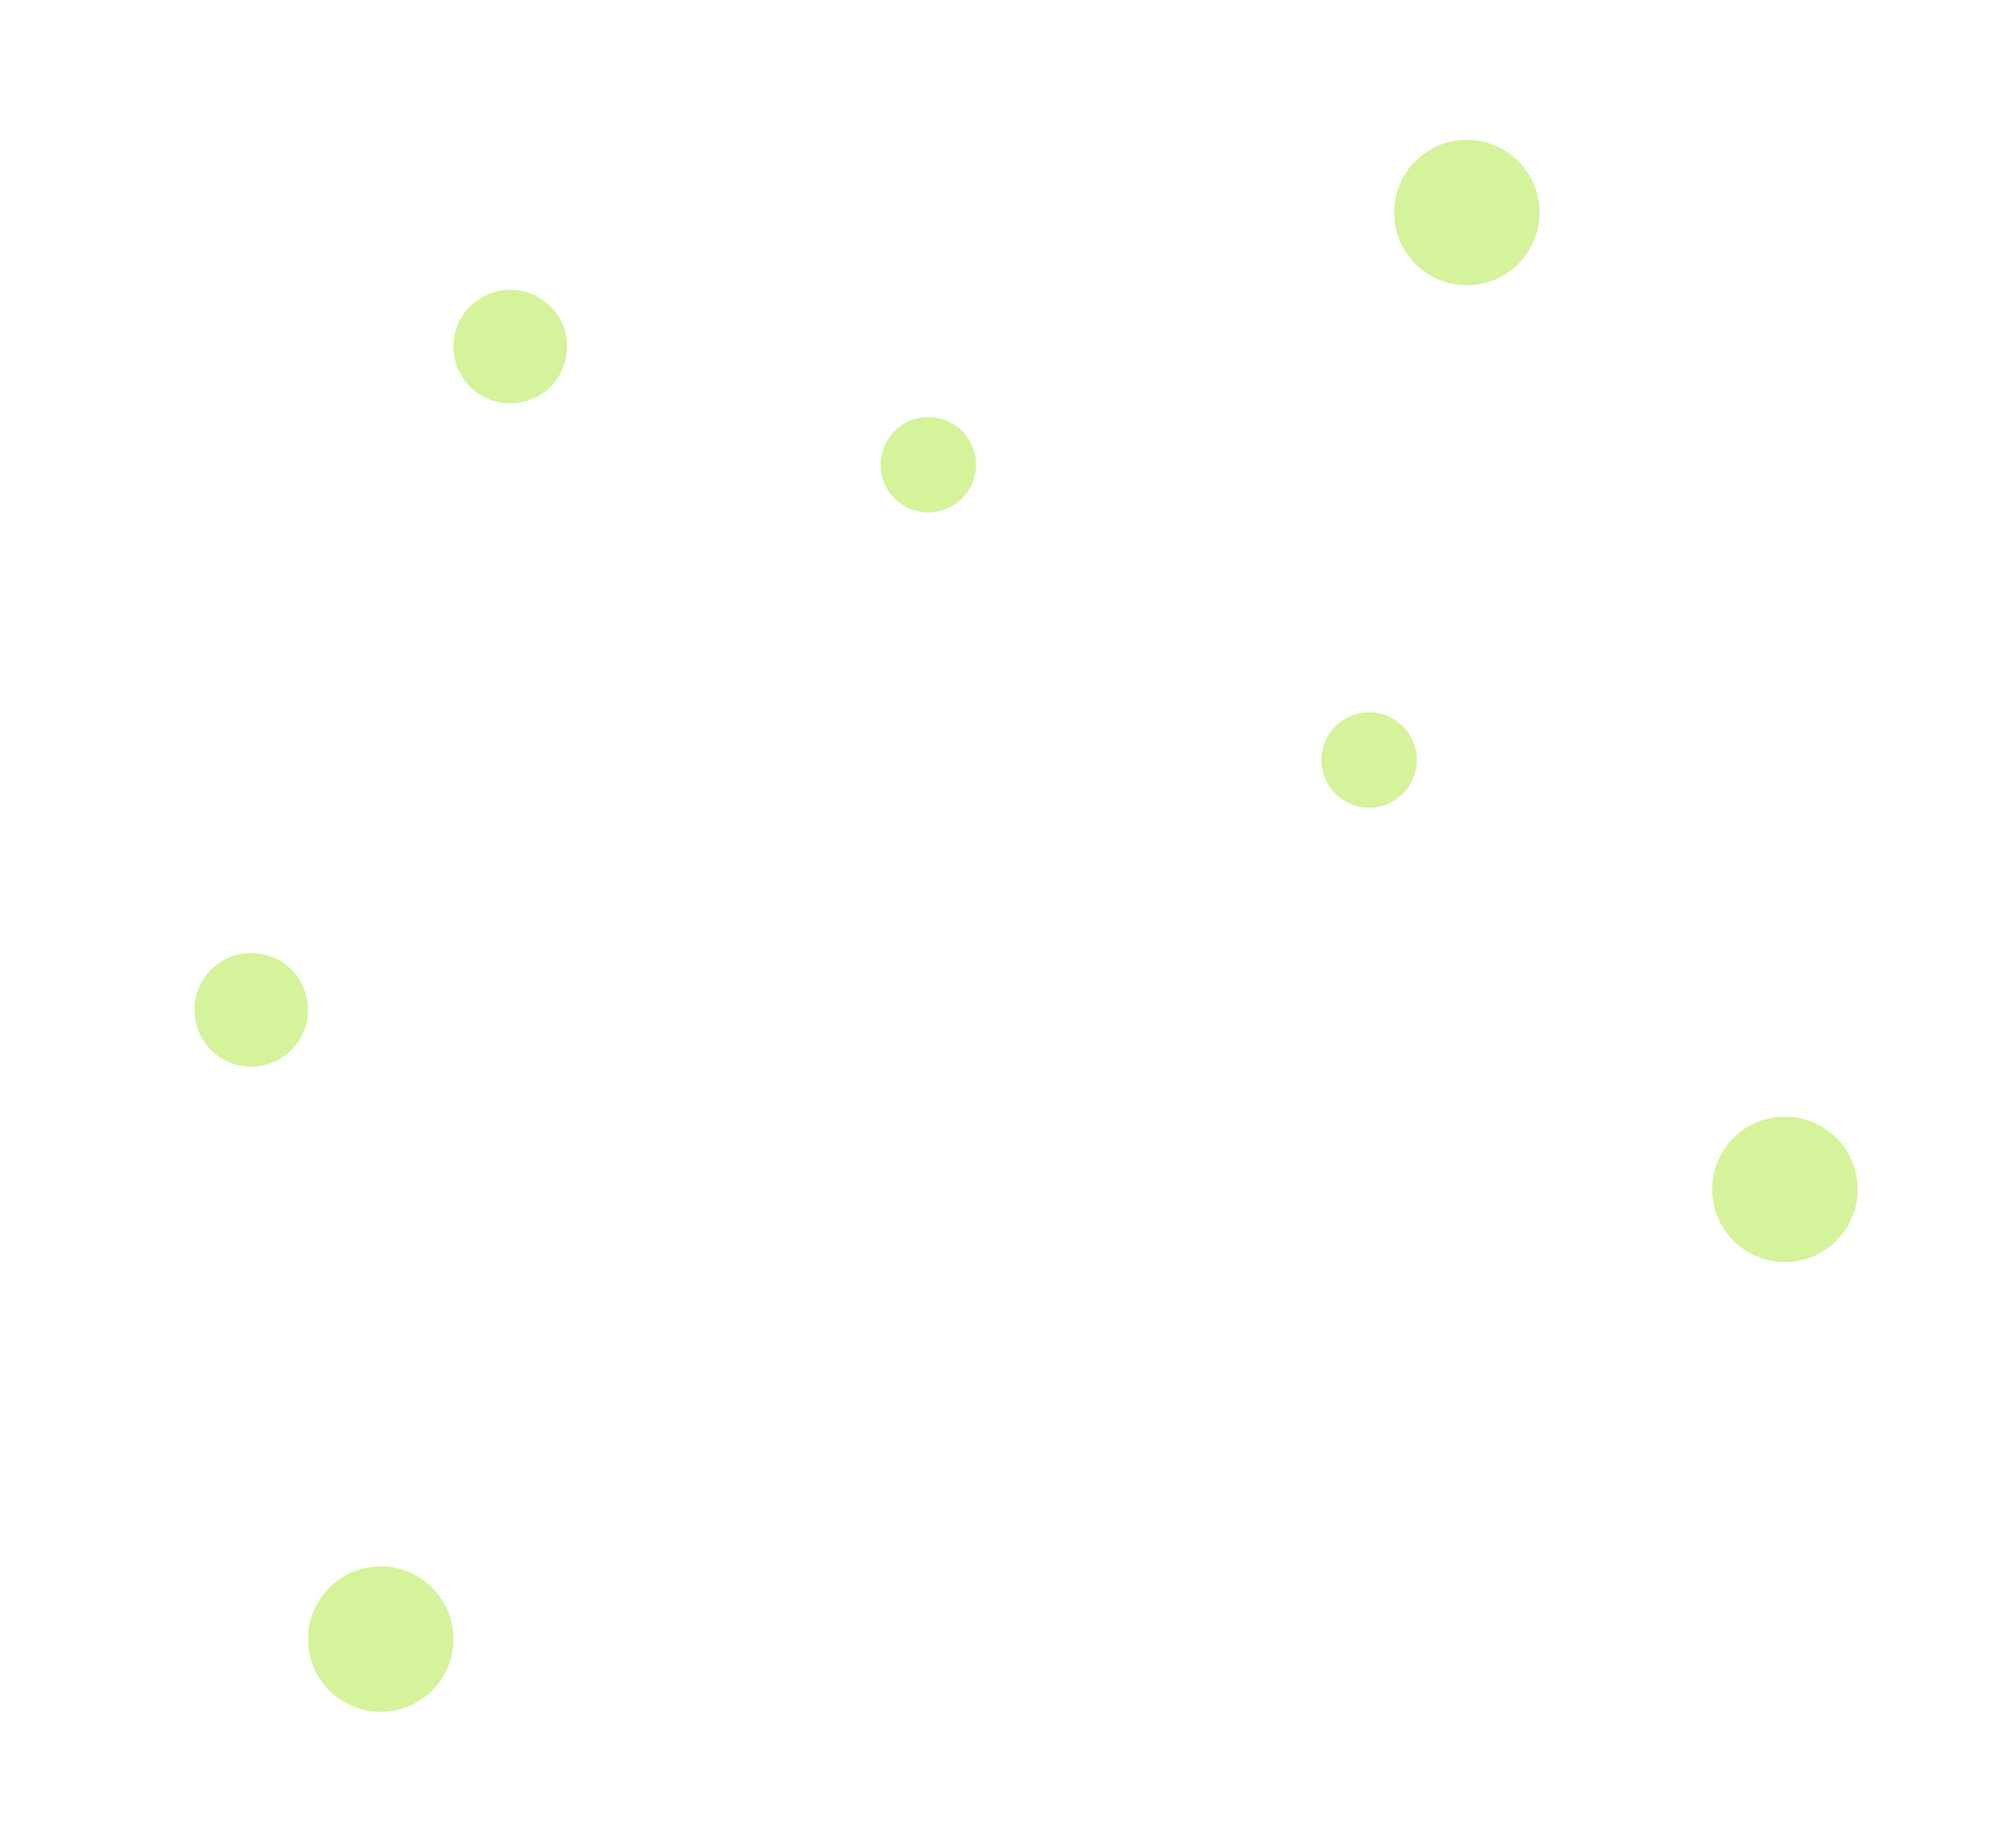 <svg width="154" height="143" viewBox="0 0 154 143" fill="none" xmlns="http://www.w3.org/2000/svg">
<circle cx="70.297" cy="70.297" r="69.035" stroke="white" stroke-width="2.525" stroke-linecap="round" stroke-linejoin="round" stroke-dasharray="13.04 13.04"/>
<circle cx="70.121" cy="70.121" r="54.166" stroke="white" stroke-width="1.683" stroke-linecap="round" stroke-linejoin="round" stroke-dasharray="10.21 10.21"/>
<circle cx="70.297" cy="70.297" r="35.431" stroke="white" stroke-width="0.842" stroke-linecap="round" stroke-linejoin="round" stroke-dasharray="10.21 10.21"/>
<g filter="url(#filter0_d_90_423)">
<circle cx="70.121" cy="34.27" r="3.691" fill="#D4F39A"/>
</g>
<g filter="url(#filter1_d_90_423)">
<circle cx="104.215" cy="57.116" r="3.691" fill="#D4F39A"/>
</g>
<g filter="url(#filter2_d_90_423)">
<circle cx="37.785" cy="25.131" r="4.394" fill="#D4F39A"/>
</g>
<g filter="url(#filter3_d_90_423)">
<circle cx="17.75" cy="76.448" r="4.394" fill="#D4F39A"/>
</g>
<g filter="url(#filter4_d_90_423)">
<circle cx="111.772" cy="14.762" r="5.624" fill="#D4F39A"/>
</g>
<g filter="url(#filter5_d_90_423)">
<circle cx="136.376" cy="90.332" r="5.624" fill="#D4F39A"/>
</g>
<g filter="url(#filter6_d_90_423)">
<circle cx="27.768" cy="125.129" r="5.624" fill="#D4F39A"/>
</g>
<defs>
<filter id="filter0_d_90_423" x="58.015" y="22.163" width="27.579" height="27.579" filterUnits="userSpaceOnUse" color-interpolation-filters="sRGB">
<feFlood flood-opacity="0" result="BackgroundImageFix"/>
<feColorMatrix in="SourceAlpha" type="matrix" values="0 0 0 0 0 0 0 0 0 0 0 0 0 0 0 0 0 0 127 0" result="hardAlpha"/>
<feOffset dx="1.683" dy="1.683"/>
<feGaussianBlur stdDeviation="5.05"/>
<feComposite in2="hardAlpha" operator="out"/>
<feColorMatrix type="matrix" values="0 0 0 0 0.831 0 0 0 0 0.953 0 0 0 0 0.604 0 0 0 0.8 0"/>
<feBlend mode="normal" in2="BackgroundImageFix" result="effect1_dropShadow_90_423"/>
<feBlend mode="normal" in="SourceGraphic" in2="effect1_dropShadow_90_423" result="shape"/>
</filter>
<filter id="filter1_d_90_423" x="92.109" y="45.01" width="27.579" height="27.579" filterUnits="userSpaceOnUse" color-interpolation-filters="sRGB">
<feFlood flood-opacity="0" result="BackgroundImageFix"/>
<feColorMatrix in="SourceAlpha" type="matrix" values="0 0 0 0 0 0 0 0 0 0 0 0 0 0 0 0 0 0 127 0" result="hardAlpha"/>
<feOffset dx="1.683" dy="1.683"/>
<feGaussianBlur stdDeviation="5.05"/>
<feComposite in2="hardAlpha" operator="out"/>
<feColorMatrix type="matrix" values="0 0 0 0 0.831 0 0 0 0 0.953 0 0 0 0 0.604 0 0 0 0.8 0"/>
<feBlend mode="normal" in2="BackgroundImageFix" result="effect1_dropShadow_90_423"/>
<feBlend mode="normal" in="SourceGraphic" in2="effect1_dropShadow_90_423" result="shape"/>
</filter>
<filter id="filter2_d_90_423" x="24.975" y="12.322" width="28.985" height="28.985" filterUnits="userSpaceOnUse" color-interpolation-filters="sRGB">
<feFlood flood-opacity="0" result="BackgroundImageFix"/>
<feColorMatrix in="SourceAlpha" type="matrix" values="0 0 0 0 0 0 0 0 0 0 0 0 0 0 0 0 0 0 127 0" result="hardAlpha"/>
<feOffset dx="1.683" dy="1.683"/>
<feGaussianBlur stdDeviation="5.05"/>
<feComposite in2="hardAlpha" operator="out"/>
<feColorMatrix type="matrix" values="0 0 0 0 0.831 0 0 0 0 0.953 0 0 0 0 0.604 0 0 0 0.8 0"/>
<feBlend mode="normal" in2="BackgroundImageFix" result="effect1_dropShadow_90_423"/>
<feBlend mode="normal" in="SourceGraphic" in2="effect1_dropShadow_90_423" result="shape"/>
</filter>
<filter id="filter3_d_90_423" x="4.94" y="63.639" width="28.985" height="28.985" filterUnits="userSpaceOnUse" color-interpolation-filters="sRGB">
<feFlood flood-opacity="0" result="BackgroundImageFix"/>
<feColorMatrix in="SourceAlpha" type="matrix" values="0 0 0 0 0 0 0 0 0 0 0 0 0 0 0 0 0 0 127 0" result="hardAlpha"/>
<feOffset dx="1.683" dy="1.683"/>
<feGaussianBlur stdDeviation="5.05"/>
<feComposite in2="hardAlpha" operator="out"/>
<feColorMatrix type="matrix" values="0 0 0 0 0.831 0 0 0 0 0.953 0 0 0 0 0.604 0 0 0 0.8 0"/>
<feBlend mode="normal" in2="BackgroundImageFix" result="effect1_dropShadow_90_423"/>
<feBlend mode="normal" in="SourceGraphic" in2="effect1_dropShadow_90_423" result="shape"/>
</filter>
<filter id="filter4_d_90_423" x="97.733" y="0.723" width="31.446" height="31.446" filterUnits="userSpaceOnUse" color-interpolation-filters="sRGB">
<feFlood flood-opacity="0" result="BackgroundImageFix"/>
<feColorMatrix in="SourceAlpha" type="matrix" values="0 0 0 0 0 0 0 0 0 0 0 0 0 0 0 0 0 0 127 0" result="hardAlpha"/>
<feOffset dx="1.683" dy="1.683"/>
<feGaussianBlur stdDeviation="5.05"/>
<feComposite in2="hardAlpha" operator="out"/>
<feColorMatrix type="matrix" values="0 0 0 0 0.831 0 0 0 0 0.953 0 0 0 0 0.604 0 0 0 0.8 0"/>
<feBlend mode="normal" in2="BackgroundImageFix" result="effect1_dropShadow_90_423"/>
<feBlend mode="normal" in="SourceGraphic" in2="effect1_dropShadow_90_423" result="shape"/>
</filter>
<filter id="filter5_d_90_423" x="122.336" y="76.292" width="31.446" height="31.446" filterUnits="userSpaceOnUse" color-interpolation-filters="sRGB">
<feFlood flood-opacity="0" result="BackgroundImageFix"/>
<feColorMatrix in="SourceAlpha" type="matrix" values="0 0 0 0 0 0 0 0 0 0 0 0 0 0 0 0 0 0 127 0" result="hardAlpha"/>
<feOffset dx="1.683" dy="1.683"/>
<feGaussianBlur stdDeviation="5.05"/>
<feComposite in2="hardAlpha" operator="out"/>
<feColorMatrix type="matrix" values="0 0 0 0 0.831 0 0 0 0 0.953 0 0 0 0 0.604 0 0 0 0.8 0"/>
<feBlend mode="normal" in2="BackgroundImageFix" result="effect1_dropShadow_90_423"/>
<feBlend mode="normal" in="SourceGraphic" in2="effect1_dropShadow_90_423" result="shape"/>
</filter>
<filter id="filter6_d_90_423" x="13.728" y="111.089" width="31.446" height="31.446" filterUnits="userSpaceOnUse" color-interpolation-filters="sRGB">
<feFlood flood-opacity="0" result="BackgroundImageFix"/>
<feColorMatrix in="SourceAlpha" type="matrix" values="0 0 0 0 0 0 0 0 0 0 0 0 0 0 0 0 0 0 127 0" result="hardAlpha"/>
<feOffset dx="1.683" dy="1.683"/>
<feGaussianBlur stdDeviation="5.05"/>
<feComposite in2="hardAlpha" operator="out"/>
<feColorMatrix type="matrix" values="0 0 0 0 0.831 0 0 0 0 0.953 0 0 0 0 0.604 0 0 0 0.8 0"/>
<feBlend mode="normal" in2="BackgroundImageFix" result="effect1_dropShadow_90_423"/>
<feBlend mode="normal" in="SourceGraphic" in2="effect1_dropShadow_90_423" result="shape"/>
</filter>
</defs>
</svg>
